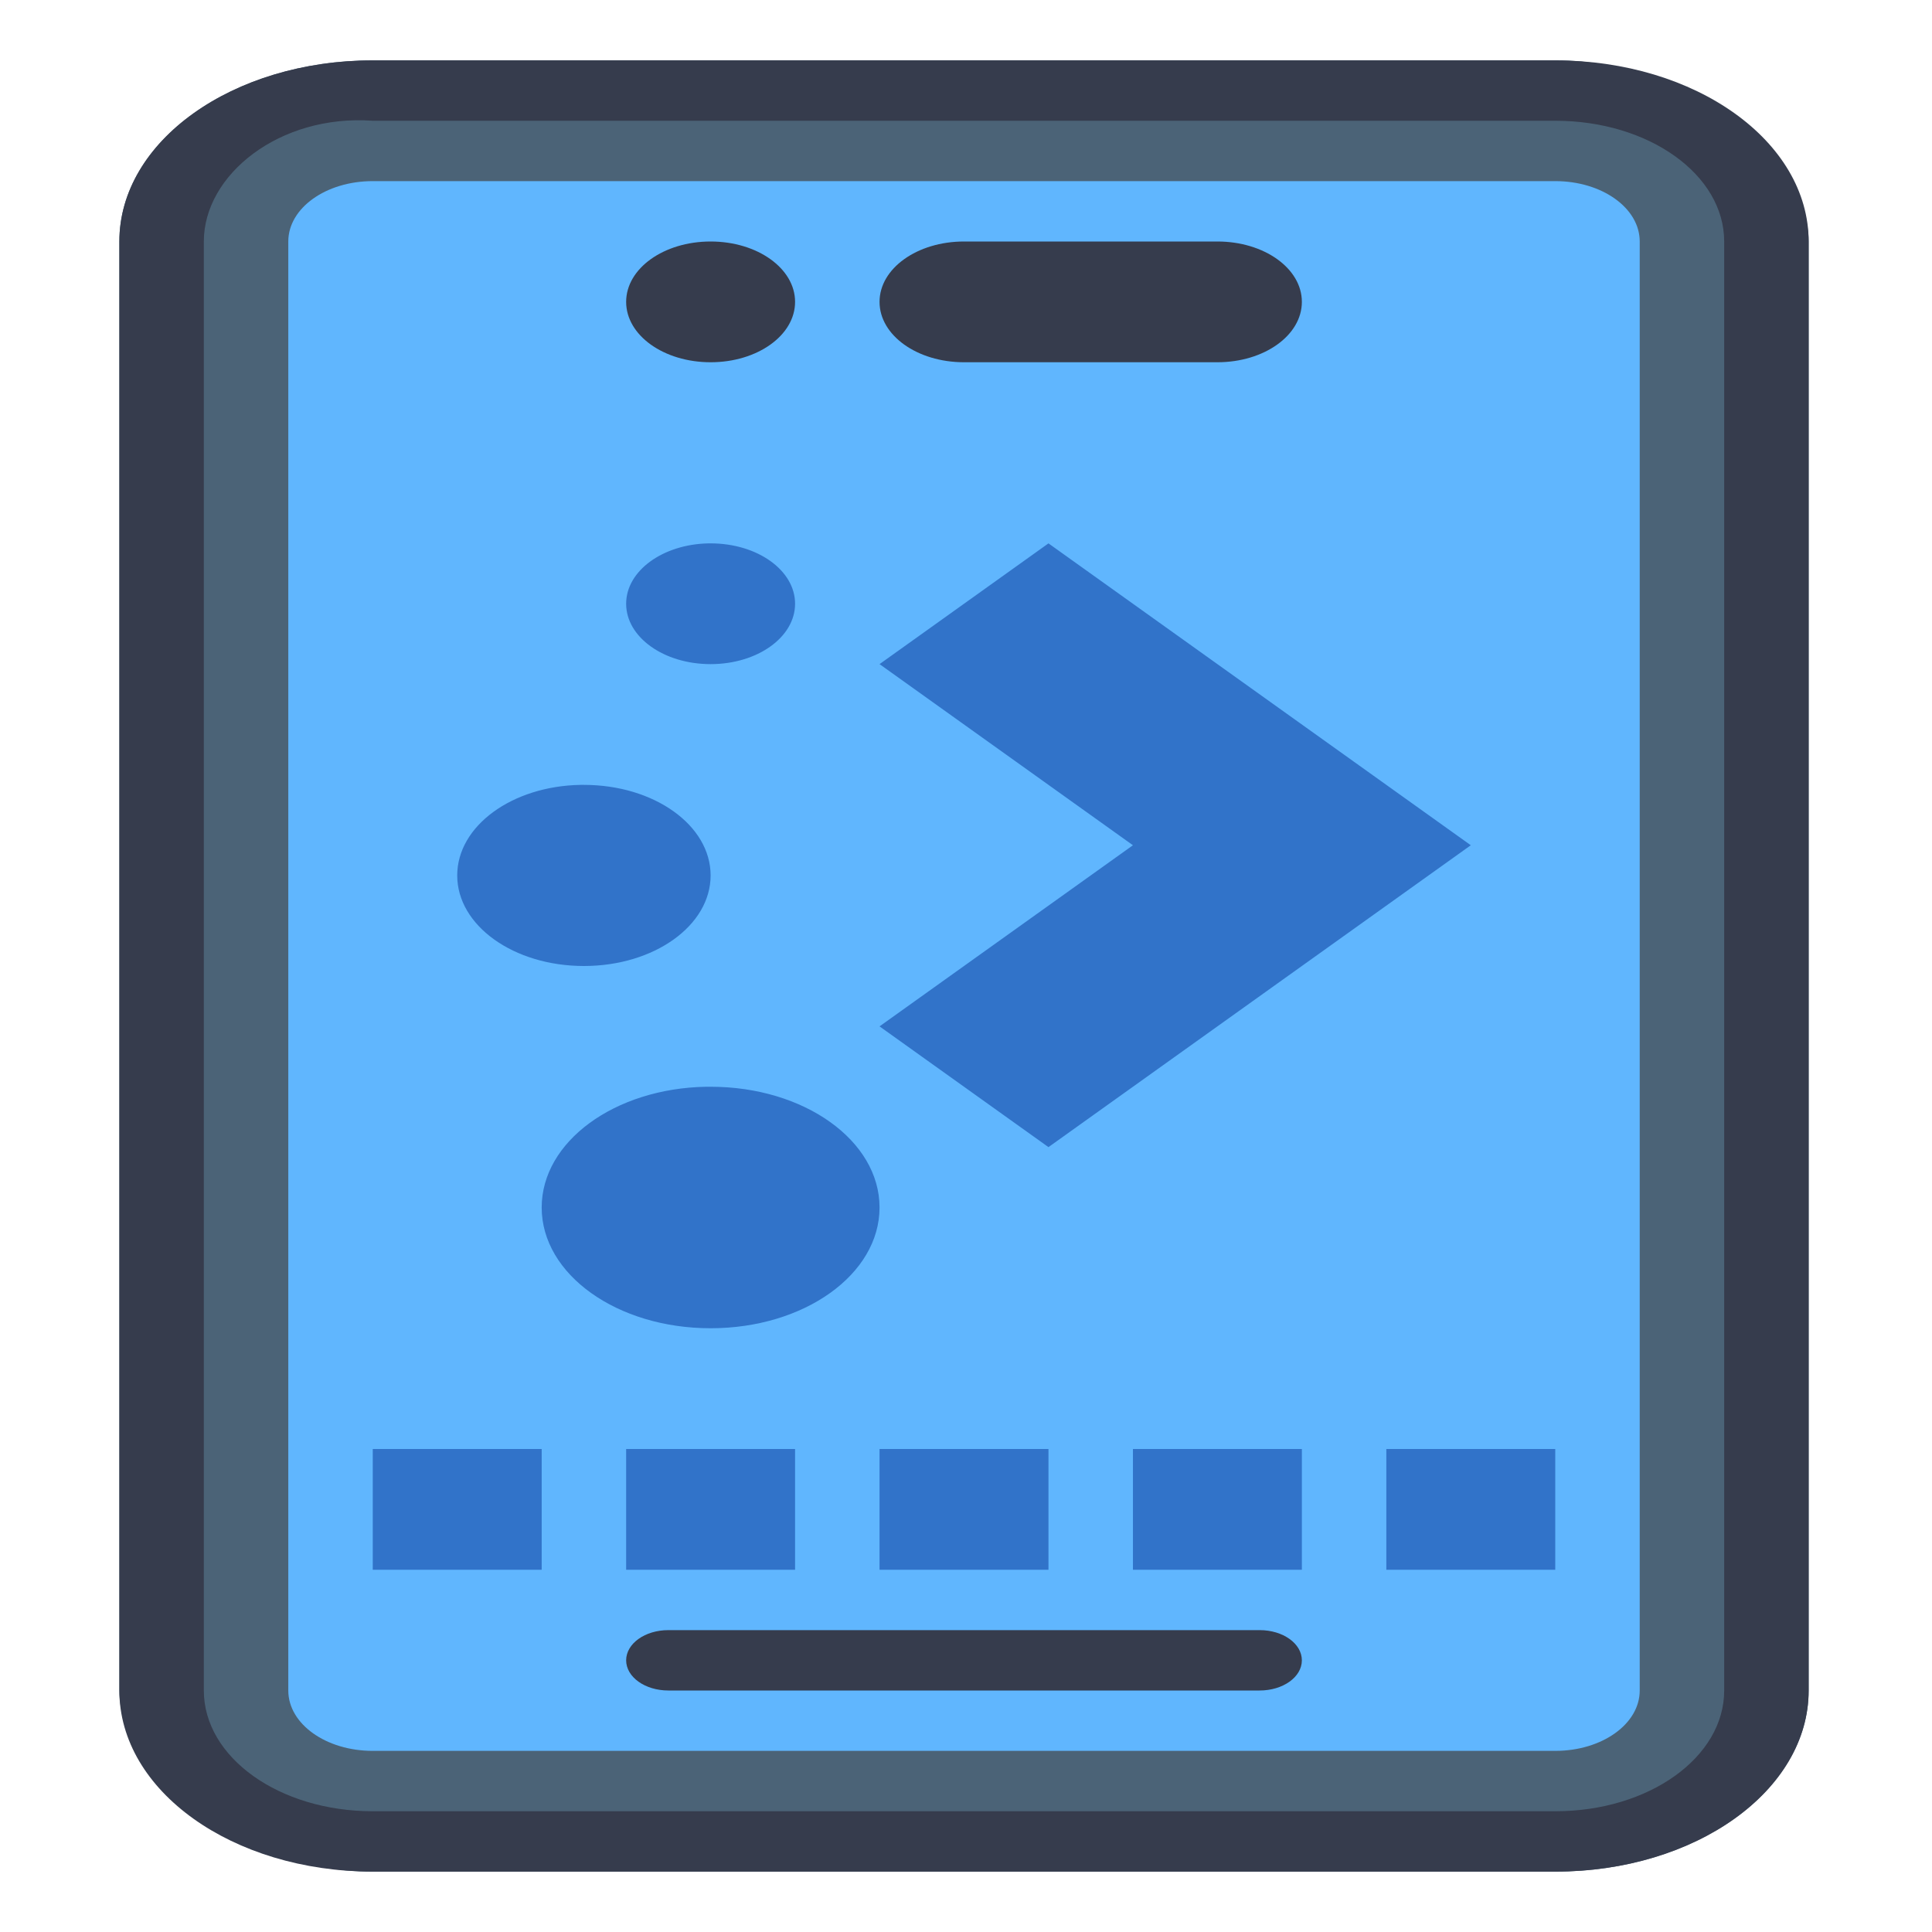 <?xml version="1.0" encoding="UTF-8" standalone="no"?>
<svg
   version="1.1"
   viewBox="0 0 32 32"
   id="svg1"
   sodipodi:docname="kdeconnect.svg"
   xml:space="preserve"
   inkscape:version="1.4 (e7c3feb100, 2024-10-09)"
   xmlns:inkscape="http://www.inkscape.org/namespaces/inkscape"
   xmlns:sodipodi="http://sodipodi.sourceforge.net/DTD/sodipodi-0.dtd"
   xmlns="http://www.w3.org/2000/svg"
   xmlns:svg="http://www.w3.org/2000/svg"><defs
     id="defs1"><style
       id="current-color-scheme-9"
       type="text/css">
      .ColorScheme-Text {
        color:#122036;
      }
      </style><style
       id="current-color-scheme-7"
       type="text/css">
      .ColorScheme-Text {
        color:#122036;
      }
      </style><style
       id="current-color-scheme-5"
       type="text/css">
      .ColorScheme-Text {
        color:#122036;
      }
      </style></defs><sodipodi:namedview
     id="namedview1"
     pagecolor="#ffffff"
     bordercolor="#000000"
     borderopacity="0.25"
     inkscape:showpageshadow="2"
     inkscape:pageopacity="0.0"
     inkscape:pagecheckerboard="0"
     inkscape:deskcolor="#d1d1d1"
     showgrid="true"
     inkscape:zoom="25.455844"
     inkscape:cx="10.940513"
     inkscape:cy="15.811693"
     inkscape:window-width="1890"
     inkscape:window-height="1048"
     inkscape:window-x="0"
     inkscape:window-y="0"
     inkscape:window-maximized="1"
     inkscape:current-layer="svg1"><inkscape:grid
       id="grid1"
       units="px"
       originx="0"
       originy="0"
       spacingx="1"
       spacingy="1"
       empcolor="#0099e5"
       empopacity="0.302"
       color="#0099e5"
       opacity="0.149"
       empspacing="5"
       dotted="false"
       gridanglex="30"
       gridanglez="30"
       visible="true" /></sodipodi:namedview><style
     id="current-color-scheme"
     type="text/css">.ColorScheme-Highlight {
    color:#3daee9;
}
.ColorScheme-Text {
    color:#232629;
}</style><g
     transform="matrix(1.399,0,0,1,87.316,-290.65)"
     id="g1196"><rect
       style="fill:#4b6377;fill-opacity:1;stroke:none;stroke-width:0.8;stroke-linecap:round;stroke-linejoin:round;stroke-miterlimit:4;stroke-dasharray:none;stroke-opacity:1"
       id="rect837-3-6"
       width="20"
       height="30"
       x="-61"
       y="291.65"
       ry="3" /><path
       style="opacity:1;vector-effect:none;fill:#60b6fe;fill-opacity:1;stroke:none;stroke-width:2;stroke-linecap:round;stroke-linejoin:round;stroke-miterlimit:4;stroke-dasharray:none;stroke-dashoffset:0;stroke-opacity:1"
       d="m -58,293.65 h 14 c 0.554,0 1,0.446 1,1 v 24 c 0,0.554 -0.446,1 -1,1 h -14 c -0.554,0 -1,-0.446 -1,-1 v -24 c 0,-0.554 0.446,-1 1,-1 z"
       id="rect834" /><path
       style="fill:#363c4d;fill-opacity:1;stroke:none;stroke-width:0.8;stroke-linecap:round;stroke-linejoin:round;stroke-miterlimit:4;stroke-dasharray:none;stroke-opacity:0"
       d="M 9,1 C 7.338,1 6,2.338 6,4 v 24 c 0,1.662 1.338,3 3,3 h 14 c 1.662,0 3,-1.338 3,-3 V 4 C 26,2.338 24.662,1 23,1 h -1.969 -10.062 z m 0,1 h 1 12 1 c 1.108,0 2,0.892 2,2 v 24 c 0,1.108 -0.892,2 -2,2 H 9 C 7.892,30 7,29.108 7,28 V 4 C 7,2.892 7.898,1.89 9,2 Z"
       transform="translate(-67,290.65)"
       id="rect835-7"
       inkscape:connector-curvature="0"
       sodipodi:nodetypes="ssssssssccscccsssssssc" /><path
       id="rect995-3"
       d="m -54.5,317.65 h 7 c 0.277,0 0.5,0.223 0.5,0.5 0,0.277 -0.223,0.5 -0.5,0.5 h -7 c -0.277,0 -0.5,-0.223 -0.5,-0.5 0,-0.277 0.223,-0.5 0.5,-0.5 z"
       style="fill:#363c4d;fill-opacity:1;stroke:none;stroke-width:0.8;stroke-linecap:round;stroke-linejoin:round;stroke-miterlimit:4;stroke-dasharray:none;stroke-opacity:1"
       inkscape:connector-curvature="0" /><path
       id="rect1"
       style="fill:#363c4d;fill-opacity:1;stroke:none;stroke-width:4;stroke-linecap:round;stroke-linejoin:round;paint-order:stroke fill markers"
       d="m -54,294.65 c -0.554,0 -1,0.446 -1,1 0,0.554 0.446,1 1,1 0.554,0 1,-0.446 1,-1 0,-0.554 -0.446,-1 -1,-1 z m 3,0 c -0.554,0 -1,0.446 -1,1 0,0.554 0.446,1 1,1 h 3 c 0.554,0 1,-0.446 1,-1 0,-0.554 -0.446,-1 -1,-1 z"
       sodipodi:nodetypes="ssssssssssss" /><path
       id="rect2"
       style="fill:#3173c9;fill-opacity:1;stroke:none;stroke-width:2.667;stroke-linecap:round;stroke-linejoin:round;stroke-opacity:1;paint-order:stroke fill markers"
       d="m -58,314.65 v 2 h 2 v -2 z m 3,0 v 2 h 2 v -2 z m 3,0 v 2 h 2 v -2 z m 3,0 v 2 h 2 v -2 z m 3,0 v 2 h 2 v -2 z"
       sodipodi:nodetypes="ccccccccccccccccccccccccc" /><g
       id="g949"
       transform="translate(96,-59)" /><path
       id="path15158"
       style="fill:#3173c9;fill-opacity:1;stroke-width:1"
       d="M -54.025,299.65 C -54.567,299.665 -55,300.105 -55,300.65 c 0,0.554 0.446,1 1,1 0.554,0 1,-0.446 1,-1 0,-0.554 -0.446,-1 -1,-1 -0.009,0 -0.017,-2.3e-4 -0.025,0 z m 4.025,0 -2,2 3,3 -3,3 2,2 3,-3 2,-2 -2,-2 z m -5.539,4 C -56.352,303.669 -57,304.332 -57,305.15 c 0,0.831 0.669,1.5 1.5,1.5 0.831,0 1.5,-0.669 1.5,-1.5 0,-0.831 -0.669,-1.5 -1.5,-1.5 -0.013,0 -0.026,-3.4e-4 -0.039,0 z m 1.486,5 C -55.137,308.677 -56,309.559 -56,310.65 c 0,1.108 0.892,2 2,2 1.108,0 2,-0.892 2,-2 0,-1.108 -0.892,-2 -2,-2 -0.017,0 -0.036,-4.5e-4 -0.053,0 z" /></g></svg>
